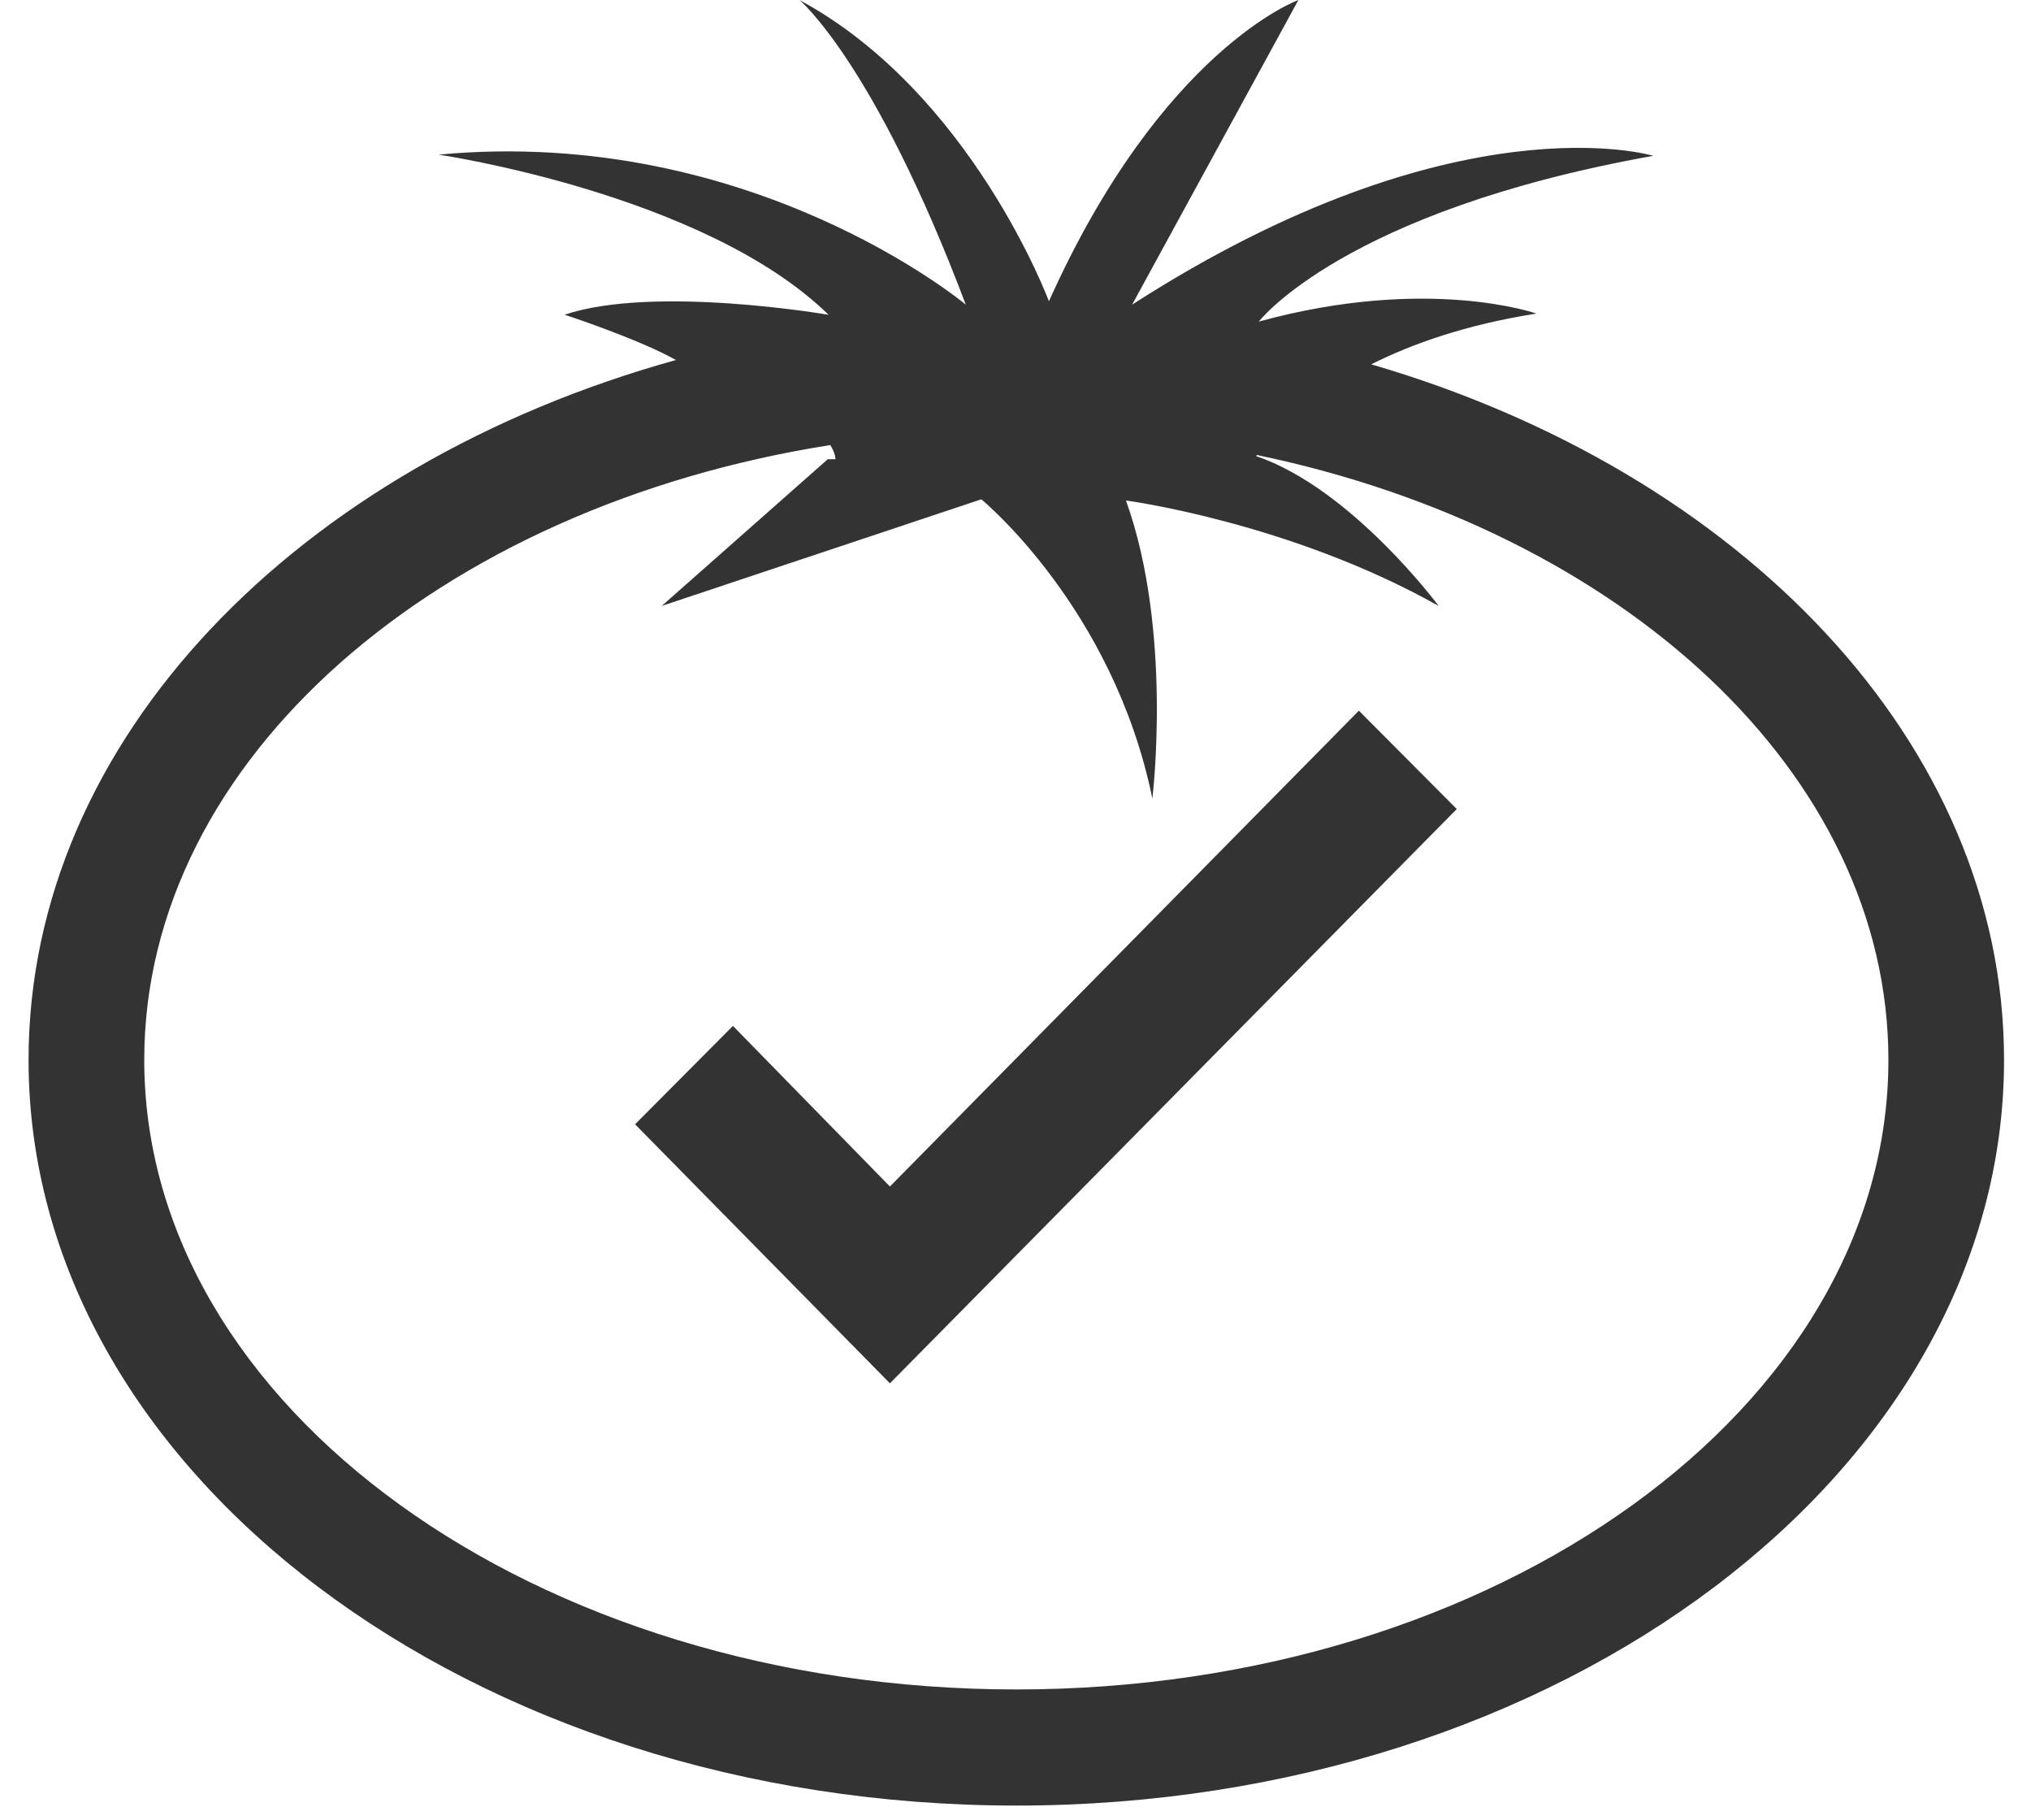 <svg width="48" height="43" fill="none" xmlns="http://www.w3.org/2000/svg">
  <path fill-rule="evenodd" clip-rule="evenodd"
    d="M24.02 39.923C12.655 39.923 3.409 33.25 3.409 25.048C3.409 17.934 10.364 11.975 19.623 10.517C19.691 10.625 19.738 10.736 19.746 10.852H19.563L15.639 14.319L23.192 11.799C23.192 11.799 26.31 14.352 27.234 18.869C27.234 18.869 27.723 14.922 26.611 11.827C26.611 11.827 30.485 12.341 34.001 14.319C34.001 14.319 31.945 11.546 29.687 10.778C29.687 10.778 29.694 10.767 29.704 10.752C38.312 12.538 44.63 18.268 44.63 25.048C44.63 33.25 35.383 39.923 24.02 39.923ZM32.406 8.609C33.381 8.121 34.656 7.67 36.312 7.41C36.312 7.41 33.749 6.503 29.751 7.599C29.751 7.599 31.746 4.992 39.073 3.682C39.073 3.682 34.421 2.267 26.756 7.199L30.686 0C30.686 0 27.467 1.157 24.79 7.119C24.79 7.119 22.957 2.195 18.894 0C18.894 0 20.66 1.463 22.825 7.199C22.825 7.199 17.77 2.962 10.365 3.654C10.365 3.654 16.652 4.575 19.583 7.439C19.583 7.439 15.461 6.727 13.343 7.437C13.343 7.437 15.053 7.994 15.976 8.507C7.055 10.985 0.675 17.464 0.675 25.048C0.675 34.764 11.147 42.667 24.02 42.667C36.892 42.667 47.363 34.764 47.363 25.048C47.363 17.563 41.145 11.158 32.406 8.609Z"
    fill="#333333" />
  <path fill-rule="evenodd" clip-rule="evenodd"
    d="M21.032 28.038L17.322 24.243L15.009 26.568L21.032 32.689L34.429 19.118L32.115 16.794L21.032 28.038Z"
    fill="#333333" />
</svg>
